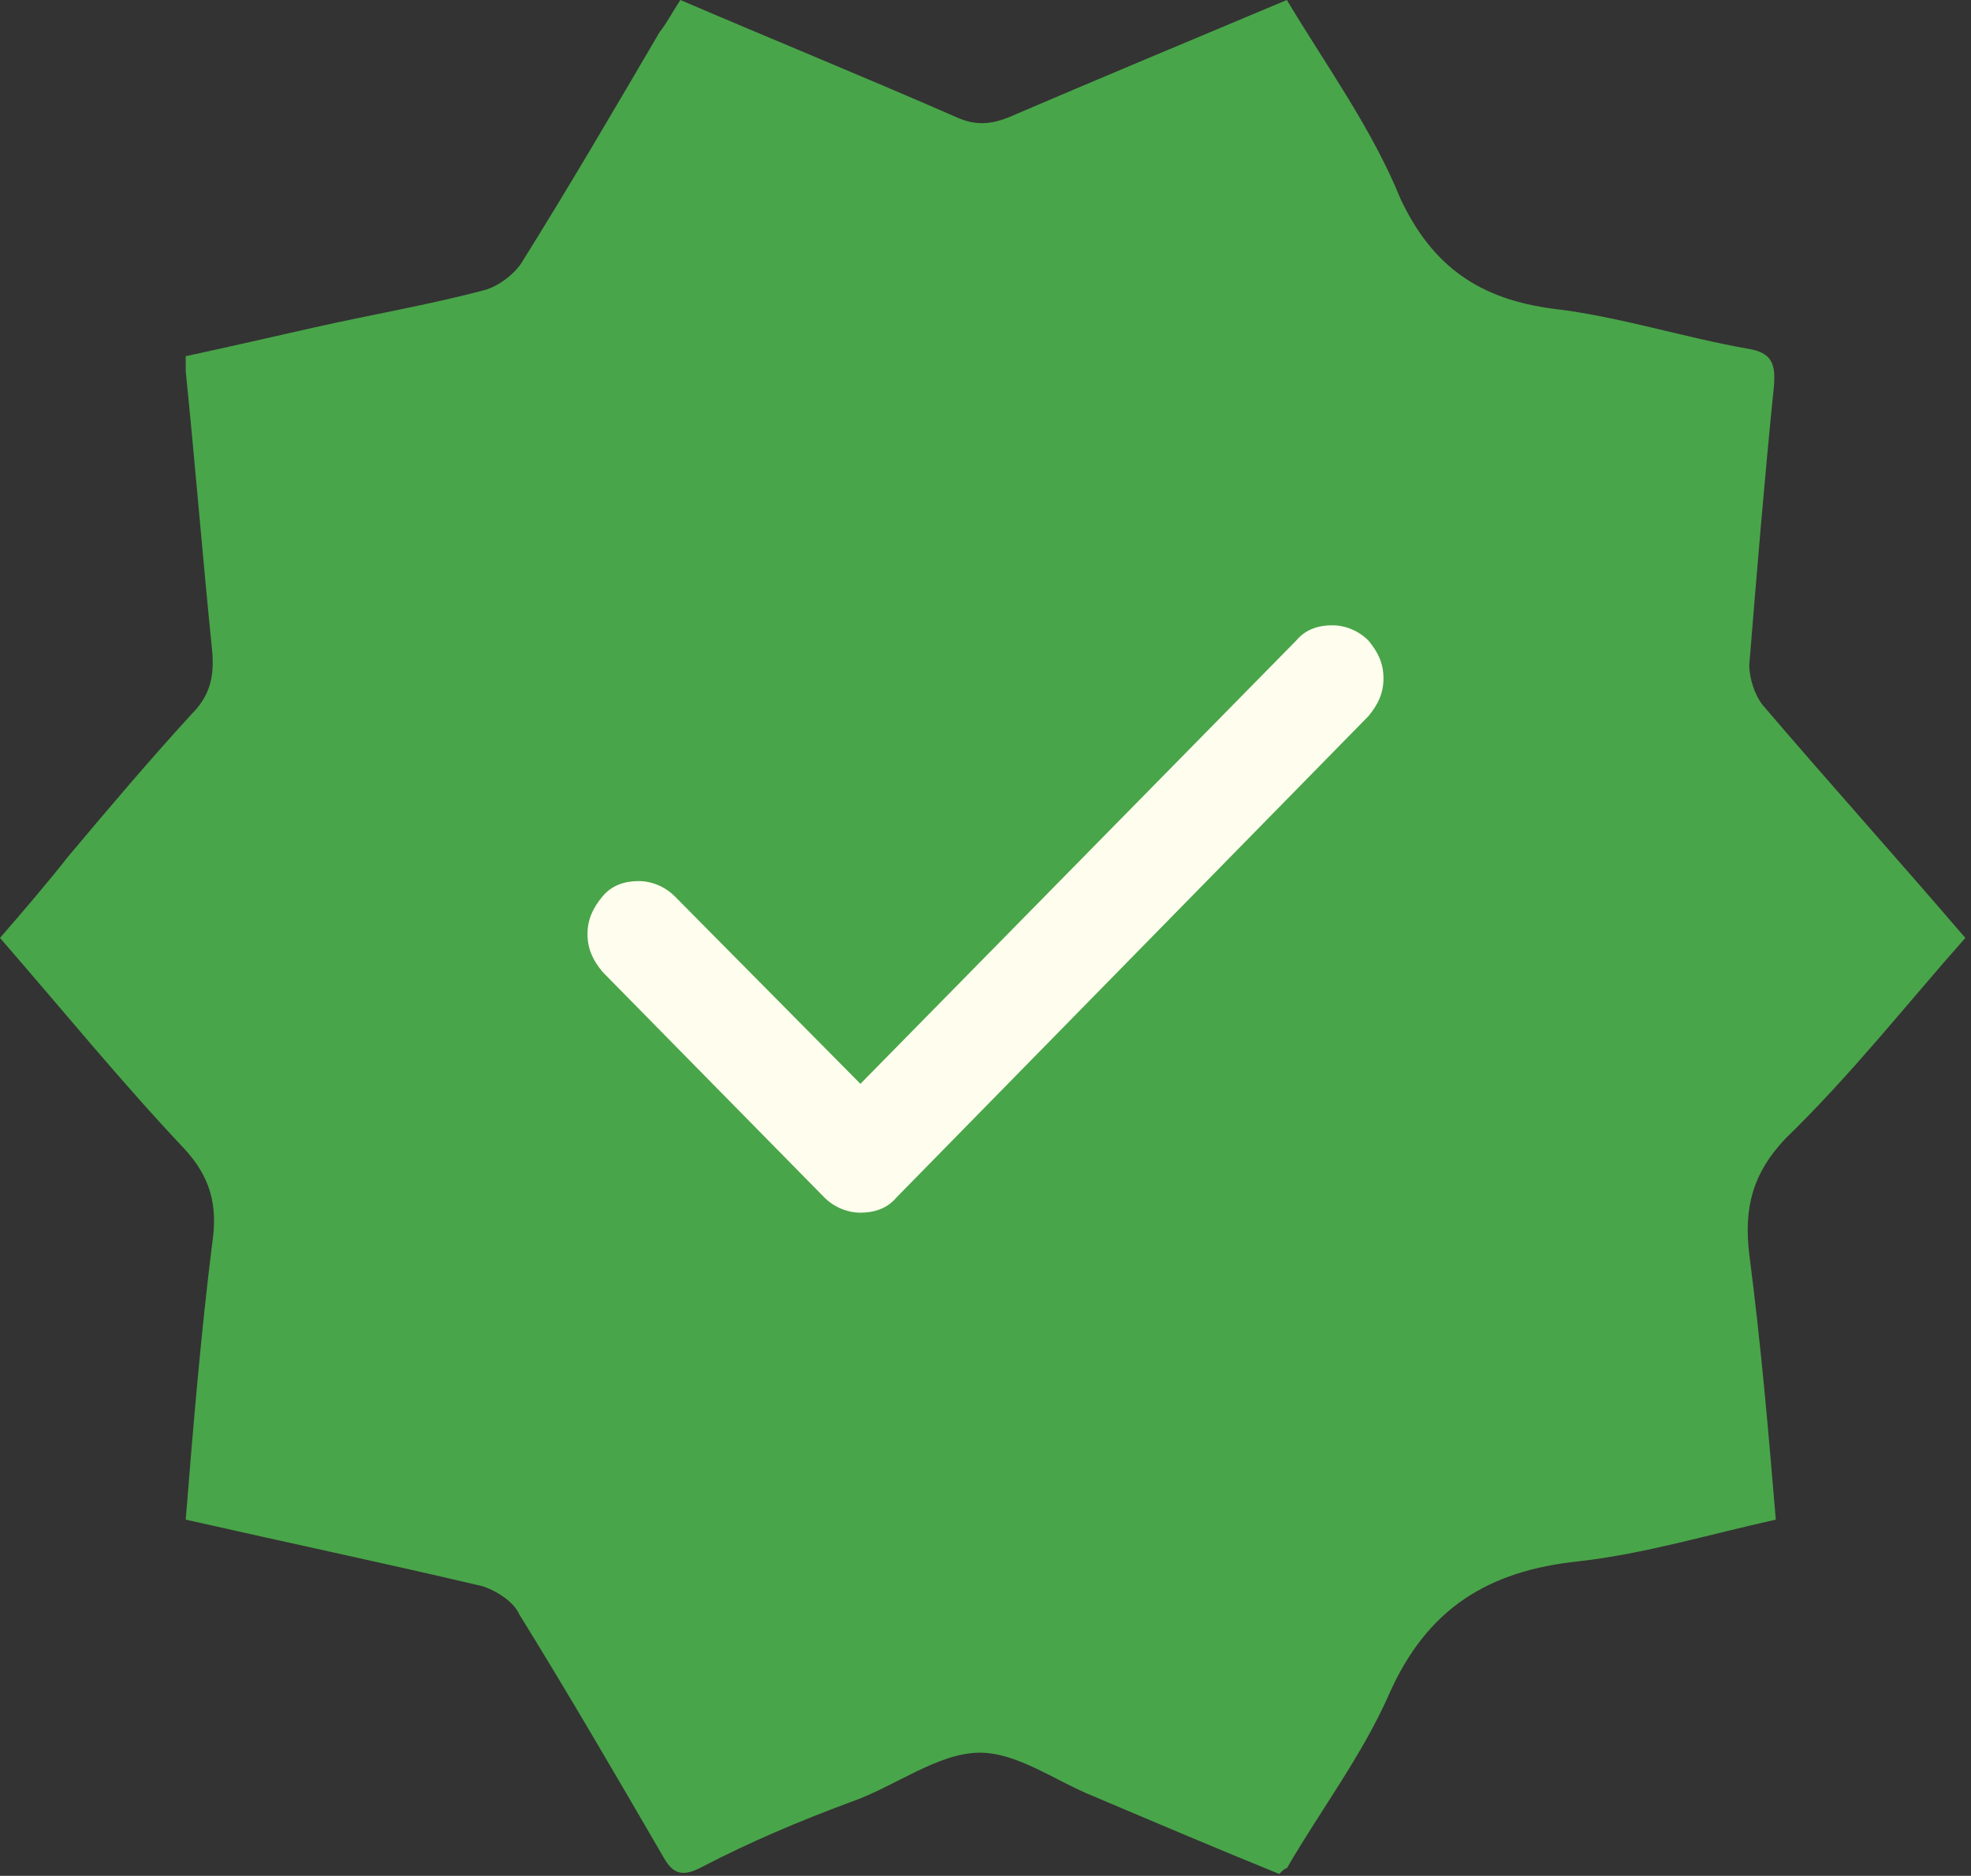 <?xml version="1.0" encoding="utf-8"?>
<!-- Generator: Adobe Illustrator 28.3.0, SVG Export Plug-In . SVG Version: 6.00 Build 0)  -->
<svg version="1.1" id="Layer_1" xmlns="http://www.w3.org/2000/svg" xmlns:xlink="http://www.w3.org/1999/xlink" x="0px" y="0px"
	 viewBox="0 0 104 99" style="enable-background:new 0 0 104 99;" xml:space="preserve">
<rect x="0" y="0" width="104" height="99" fill="#333333" stroke="none"/>
<style type="text/css">
	.st0{fill:#49A549;}
	.st1{fill:#FFFDEE;}
</style>
<path class="st0" d="M103.7,49.5c-3.6-4.2-7.2-8.2-10.7-12.3c-0.4-0.5-0.7-1.4-0.7-2.1c0.4-4.9,0.8-9.8,1.3-14.7
	c0.1-1.2-0.1-1.8-1.4-2c-3.4-0.6-6.8-1.7-10.2-2.1c-3.9-0.5-6.4-2.2-8.1-5.8C72.4,6.8,70,3.5,67.9,0c-5,2.1-9.8,4.1-14.7,6.2
	c-1,0.4-1.8,0.4-2.7,0C45.7,4.1,40.8,2.1,35.9,0c-0.4,0.6-0.7,1.2-1.1,1.7c-2.4,4.1-4.8,8.2-7.3,12.2c-0.4,0.6-1.2,1.2-1.9,1.4
	c-3,0.8-6,1.3-9.1,2c-2.2,0.5-4.4,1-6.7,1.5c0,0.4,0,0.6,0,0.8c0.5,4.9,0.9,9.9,1.4,14.8c0.1,1.3-0.1,2.3-1.1,3.3
	c-2.2,2.4-4.4,5-6.5,7.5C2.5,46.6,1.3,48,0,49.5c3.3,3.8,6.4,7.6,9.7,11.1c1.4,1.5,1.8,3,1.5,5c-0.6,4.8-1,9.6-1.4,14.6
	c5.3,1.2,10.5,2.3,15.6,3.5c0.7,0.2,1.7,0.8,2,1.5c2.6,4.2,5.1,8.5,7.6,12.8c0.5,0.9,1,1.1,2.1,0.5c2.5-1.3,5.1-2.4,7.8-3.4
	c2.3-0.8,4.6-2.6,6.8-2.6c2,0,4,1.5,6,2.3c3.3,1.4,6.6,2.8,9.8,4.1c0.2-0.2,0.3-0.3,0.4-0.3c1.8-3.1,4-6,5.4-9.2c2-4.5,5.2-6.5,10-7
	c3.5-0.4,6.8-1.4,10.4-2.2c-0.4-4.8-0.8-9.4-1.4-14c-0.3-2.5,0.2-4.3,1.9-6.1C97.7,56.7,100.6,53,103.7,49.5L103.7,49.5z"/>
<path class="st1" d="M45.4,57.2l23-23.4c0.5-0.6,1.2-0.8,1.9-0.8c0.7,0,1.4,0.3,1.9,0.8c0.5,0.6,0.8,1.2,0.8,2s-0.3,1.4-0.8,2
	L47.3,63.2c-0.5,0.6-1.2,0.8-1.9,0.8c-0.7,0-1.4-0.3-1.9-0.8L31.8,51.3c-0.5-0.6-0.8-1.2-0.8-2c0-0.8,0.3-1.4,0.8-2
	c0.5-0.6,1.2-0.8,1.9-0.8c0.7,0,1.4,0.3,1.9,0.8L45.4,57.2z"/>
</svg>
